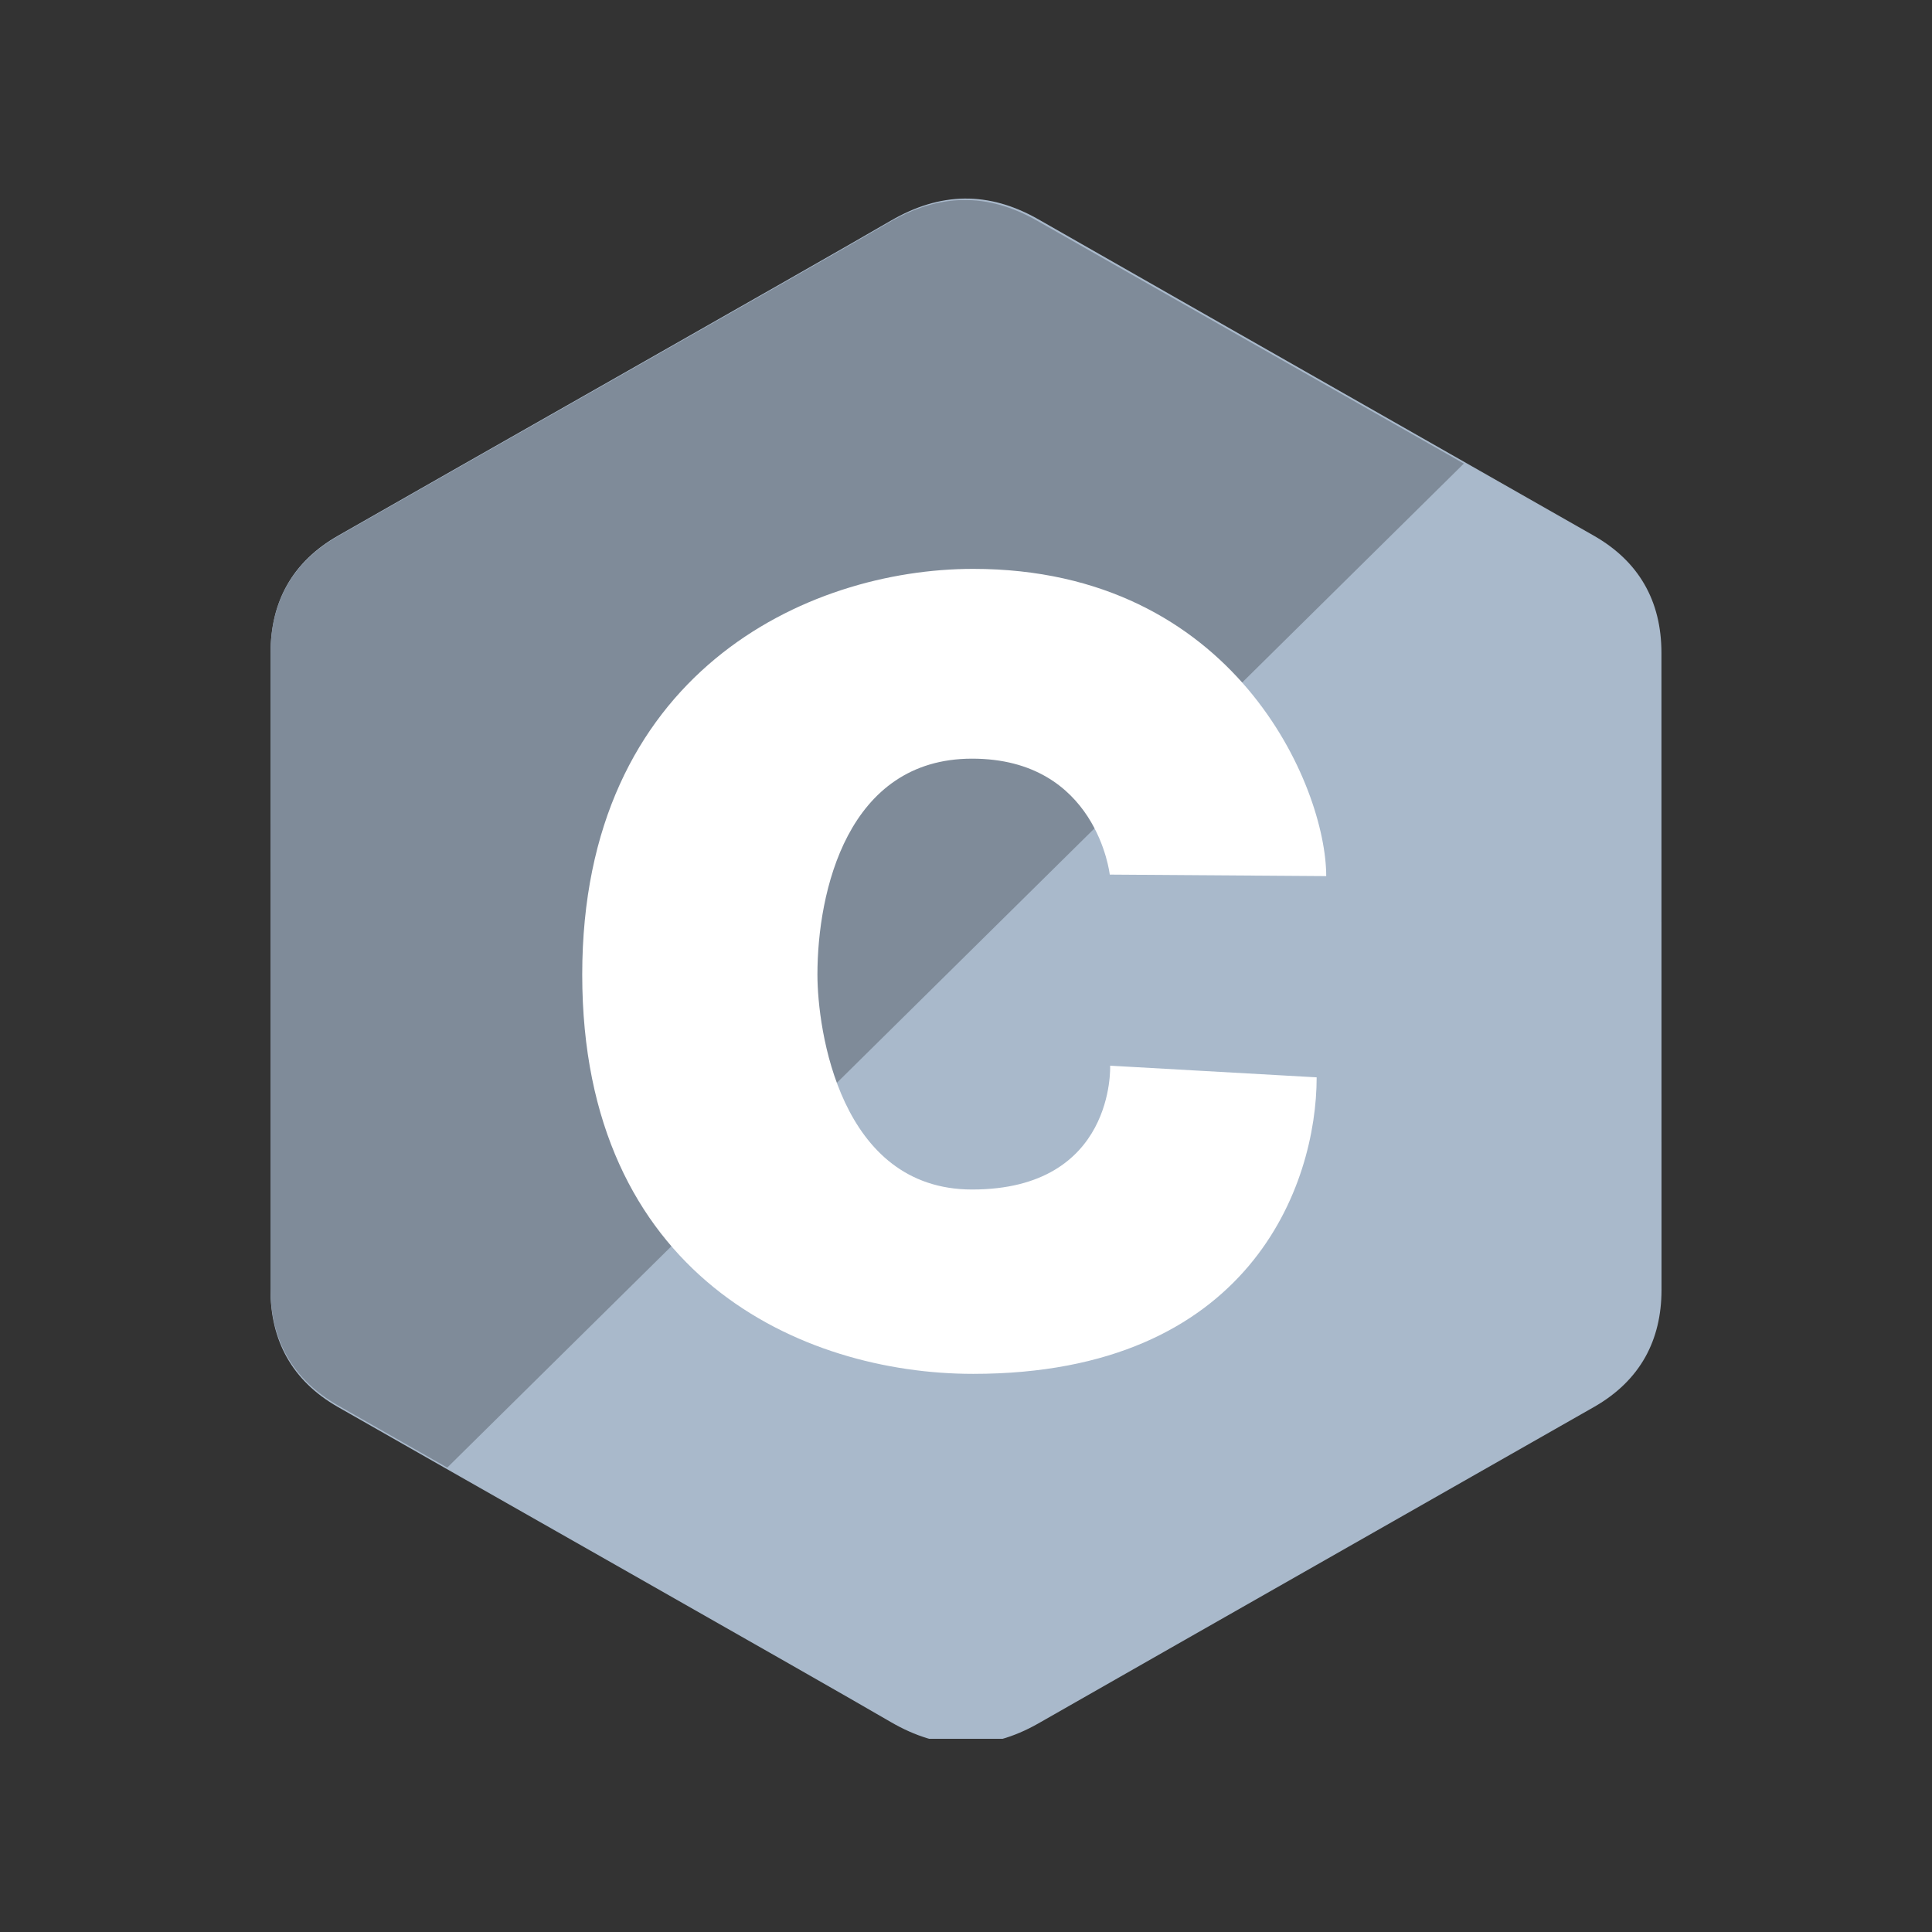 <svg width="100" height="100" viewBox="0 0 100 100" fill="none" xmlns="http://www.w3.org/2000/svg">
<rect x="0" y="0" width="100" height="100" fill="#333333" stroke="none"/>
<g clip-path="url(#clip0)">
<path d="M85.996 33.798C85.996 32.452 85.705 31.264 85.116 30.244C84.538 29.241 83.672 28.4 82.511 27.735C72.926 22.271 63.331 16.824 53.75 11.354C51.166 9.88 48.661 9.934 46.097 11.429C42.282 13.654 23.181 24.473 17.489 27.732C15.145 29.073 14.004 31.127 14.004 33.795C14 44.783 14.004 55.771 14 66.76C14.001 68.076 14.279 69.241 14.842 70.246C15.42 71.279 16.298 72.143 17.486 72.823C23.178 76.082 42.282 86.9 46.096 89.126C48.661 90.622 51.166 90.675 53.751 89.201C63.333 83.731 72.928 78.284 82.514 72.82C83.703 72.14 84.58 71.276 85.159 70.243C85.72 69.238 85.999 68.073 86 66.757C86 66.757 86 44.786 85.996 33.798" fill="#A9B9CB"/>
<path d="M53.685 11.427C51.106 9.956 48.605 10.01 46.045 11.501C42.236 13.72 23.166 24.511 17.483 27.762C15.143 29.1 14.004 31.147 14.004 33.809C14 44.769 14.004 55.728 14 66.688C14.001 68 14.279 69.163 14.84 70.165C15.418 71.196 16.294 72.058 17.48 72.736C19.369 73.814 21.259 74.89 23.15 75.963L75.769 23.994C68.407 19.806 61.042 15.622 53.685 11.427Z" fill="#7F8B99"/>
<path d="M57.441 45.269L68.645 45.347C68.645 40.736 63.92 29.445 50.372 29.445C41.74 29.445 30.136 34.864 30.136 50.447C30.136 66.03 41.511 71.111 50.372 71.111C64.72 71.111 68.15 61.305 68.15 55.763L57.46 55.16C57.46 55.16 57.746 61.569 50.315 61.569C43.455 61.569 42.31 53.27 42.31 50.447C42.31 46.156 43.855 39.268 50.315 39.268C56.775 39.268 57.441 45.269 57.441 45.269" fill="white"/>
</g>
<defs>
<clipPath id="clip0">
<rect width="72" height="80" fill="white" transform="translate(14 10)"/>
</clipPath>
</defs>
</svg>
